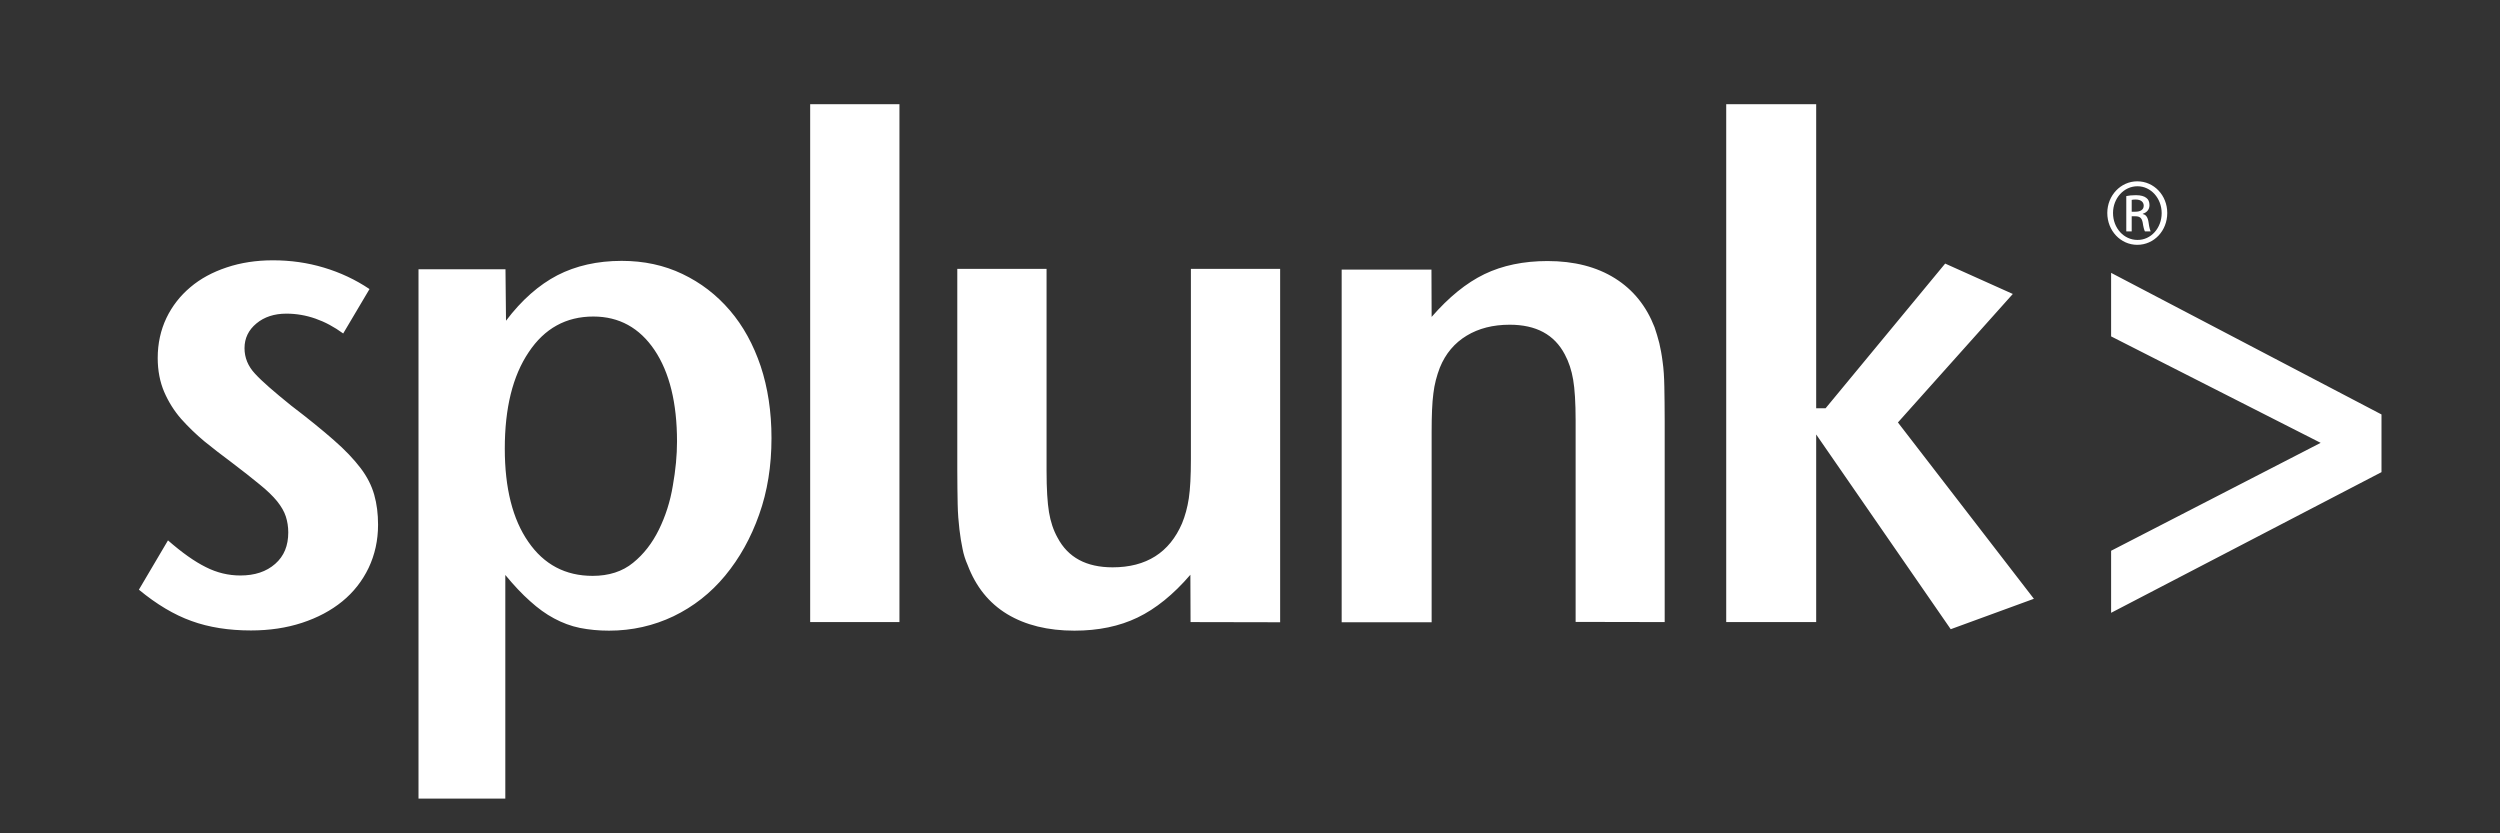 <svg width="72" height="24" viewBox="0 0 72 24" fill="none" xmlns="http://www.w3.org/2000/svg">
    <rect x="0" y="0" width="72" height="24" fill="#333333" stroke="none"/>
    <g clip-path="url(#clip0_2626_1474)">
        <path d="M10.888 15.112C10.888 15.558 10.798 15.972 10.617 16.354C10.436 16.732 10.18 17.057 9.859 17.319C9.532 17.586 9.146 17.79 8.699 17.937C8.252 18.084 7.76 18.157 7.228 18.157C6.591 18.157 6.018 18.068 5.516 17.885C5.014 17.706 4.507 17.402 4 16.983L4.838 15.563C5.24 15.914 5.601 16.171 5.928 16.333C6.249 16.496 6.58 16.574 6.922 16.574C7.339 16.574 7.67 16.464 7.926 16.239C8.182 16.014 8.302 15.715 8.302 15.332C8.302 15.17 8.277 15.018 8.232 14.876C8.187 14.735 8.102 14.588 7.981 14.436C7.861 14.289 7.69 14.122 7.474 13.949C7.263 13.776 6.987 13.556 6.646 13.299C6.39 13.11 6.134 12.911 5.888 12.712C5.642 12.507 5.421 12.292 5.215 12.062C5.014 11.831 4.853 11.574 4.728 11.286C4.607 11.003 4.542 10.673 4.542 10.311C4.542 9.892 4.628 9.504 4.793 9.158C4.959 8.812 5.19 8.519 5.481 8.273C5.772 8.026 6.119 7.838 6.53 7.701C6.937 7.565 7.379 7.497 7.861 7.497C8.368 7.497 8.855 7.565 9.327 7.707C9.798 7.848 10.235 8.052 10.642 8.325L9.884 9.604C9.367 9.226 8.82 9.033 8.247 9.033C7.901 9.033 7.61 9.127 7.384 9.316C7.158 9.504 7.042 9.74 7.042 10.028C7.042 10.301 7.143 10.547 7.344 10.762C7.544 10.982 7.891 11.281 8.383 11.679C8.88 12.057 9.291 12.392 9.613 12.675C9.939 12.958 10.195 13.231 10.386 13.482C10.577 13.734 10.702 13.985 10.777 14.247C10.853 14.515 10.888 14.798 10.888 15.112ZM19.498 12.717C19.498 13.11 19.458 13.535 19.377 13.991C19.302 14.447 19.166 14.866 18.976 15.254C18.785 15.642 18.539 15.961 18.233 16.208C17.927 16.459 17.535 16.585 17.068 16.585C16.285 16.585 15.667 16.26 15.216 15.605C14.764 14.955 14.538 14.059 14.538 12.921C14.538 11.753 14.764 10.83 15.226 10.144C15.682 9.457 16.305 9.116 17.088 9.116C17.831 9.116 18.418 9.441 18.85 10.081C19.282 10.725 19.498 11.606 19.498 12.717ZM22.219 12.617C22.219 11.857 22.113 11.166 21.908 10.547C21.697 9.924 21.406 9.389 21.019 8.938C20.632 8.487 20.181 8.142 19.653 7.89C19.126 7.638 18.544 7.513 17.906 7.513C17.203 7.513 16.586 7.654 16.054 7.927C15.522 8.204 15.025 8.639 14.573 9.237L14.558 7.754H12.053V23H14.553V16.559C14.799 16.857 15.035 17.109 15.266 17.313C15.492 17.518 15.723 17.686 15.959 17.811C16.194 17.937 16.44 18.031 16.701 18.084C16.962 18.136 17.244 18.163 17.54 18.163C18.203 18.163 18.825 18.021 19.397 17.748C19.97 17.471 20.467 17.083 20.883 16.58C21.3 16.076 21.627 15.489 21.862 14.824C22.103 14.153 22.219 13.414 22.219 12.617ZM23.333 17.916H25.904V3H23.333V17.916ZM36.868 17.921V7.743H34.298V13.22C34.298 13.708 34.278 14.085 34.238 14.352C34.197 14.62 34.132 14.855 34.042 15.075C33.68 15.914 33.013 16.339 32.044 16.339C31.286 16.339 30.759 16.056 30.457 15.484C30.337 15.269 30.256 15.023 30.211 14.751C30.166 14.478 30.141 14.085 30.141 13.566V7.743H27.57V13.524C27.57 13.917 27.576 14.253 27.581 14.52C27.586 14.787 27.606 15.034 27.631 15.243C27.656 15.453 27.686 15.642 27.721 15.804C27.751 15.966 27.802 16.124 27.867 16.27C28.103 16.894 28.479 17.366 29.006 17.686C29.534 18.005 30.181 18.163 30.944 18.163C31.632 18.163 32.239 18.037 32.762 17.785C33.284 17.534 33.791 17.125 34.283 16.553L34.288 17.916L36.868 17.921ZM47.943 17.916V12.146C47.943 11.753 47.938 11.417 47.933 11.139C47.928 10.862 47.913 10.621 47.883 10.416C47.858 10.212 47.823 10.034 47.788 9.882C47.747 9.724 47.702 9.572 47.652 9.426C47.416 8.818 47.039 8.346 46.512 8.016C45.985 7.686 45.338 7.518 44.569 7.518C43.882 7.518 43.274 7.644 42.752 7.895C42.23 8.147 41.723 8.561 41.231 9.127L41.226 7.764H38.64V17.921H41.231V12.439C41.231 11.967 41.246 11.595 41.281 11.333C41.311 11.071 41.377 10.825 41.467 10.589C41.633 10.18 41.894 9.876 42.24 9.667C42.587 9.457 42.998 9.352 43.48 9.352C44.238 9.352 44.765 9.635 45.066 10.207C45.182 10.421 45.262 10.668 45.307 10.935C45.353 11.202 45.378 11.601 45.378 12.114V17.911L47.943 17.916ZM58.576 17.245L54.66 12.167L57.969 8.466L56.021 7.591L52.577 11.758H52.306V3H49.715V17.916H52.306V12.513L56.181 18.121L58.576 17.245ZM68.587 13.598V11.936L60.8 7.858V9.688L66.835 12.754L60.8 15.862V17.649L68.587 13.598ZM61.553 5.222C61.076 5.222 60.69 5.631 60.69 6.134C60.69 6.648 61.076 7.051 61.553 7.051C62.035 7.051 62.417 6.648 62.417 6.134C62.417 5.626 62.035 5.222 61.553 5.222ZM61.559 5.364C61.945 5.364 62.256 5.71 62.256 6.139C62.256 6.569 61.945 6.915 61.559 6.91C61.167 6.91 60.855 6.569 60.855 6.134C60.855 5.71 61.167 5.364 61.559 5.364ZM61.393 6.229H61.498C61.624 6.229 61.684 6.276 61.709 6.407C61.729 6.543 61.754 6.632 61.774 6.664H61.94C61.925 6.632 61.9 6.569 61.88 6.412C61.86 6.26 61.804 6.181 61.714 6.166V6.155C61.82 6.124 61.905 6.04 61.905 5.909C61.905 5.814 61.874 5.741 61.814 5.699C61.754 5.652 61.659 5.621 61.513 5.621C61.398 5.621 61.317 5.631 61.237 5.647V6.664H61.393V6.229ZM61.393 5.757C61.418 5.752 61.453 5.746 61.503 5.746C61.679 5.746 61.739 5.835 61.739 5.925C61.739 6.05 61.628 6.097 61.503 6.097H61.393V5.757Z" fill="white"/>
    </g>
    <defs>
        <clipPath id="clip0_2626_1474">
            <rect width="65" height="20" fill="white" transform="translate(4 3)"/>
        </clipPath>
    </defs>
</svg>
